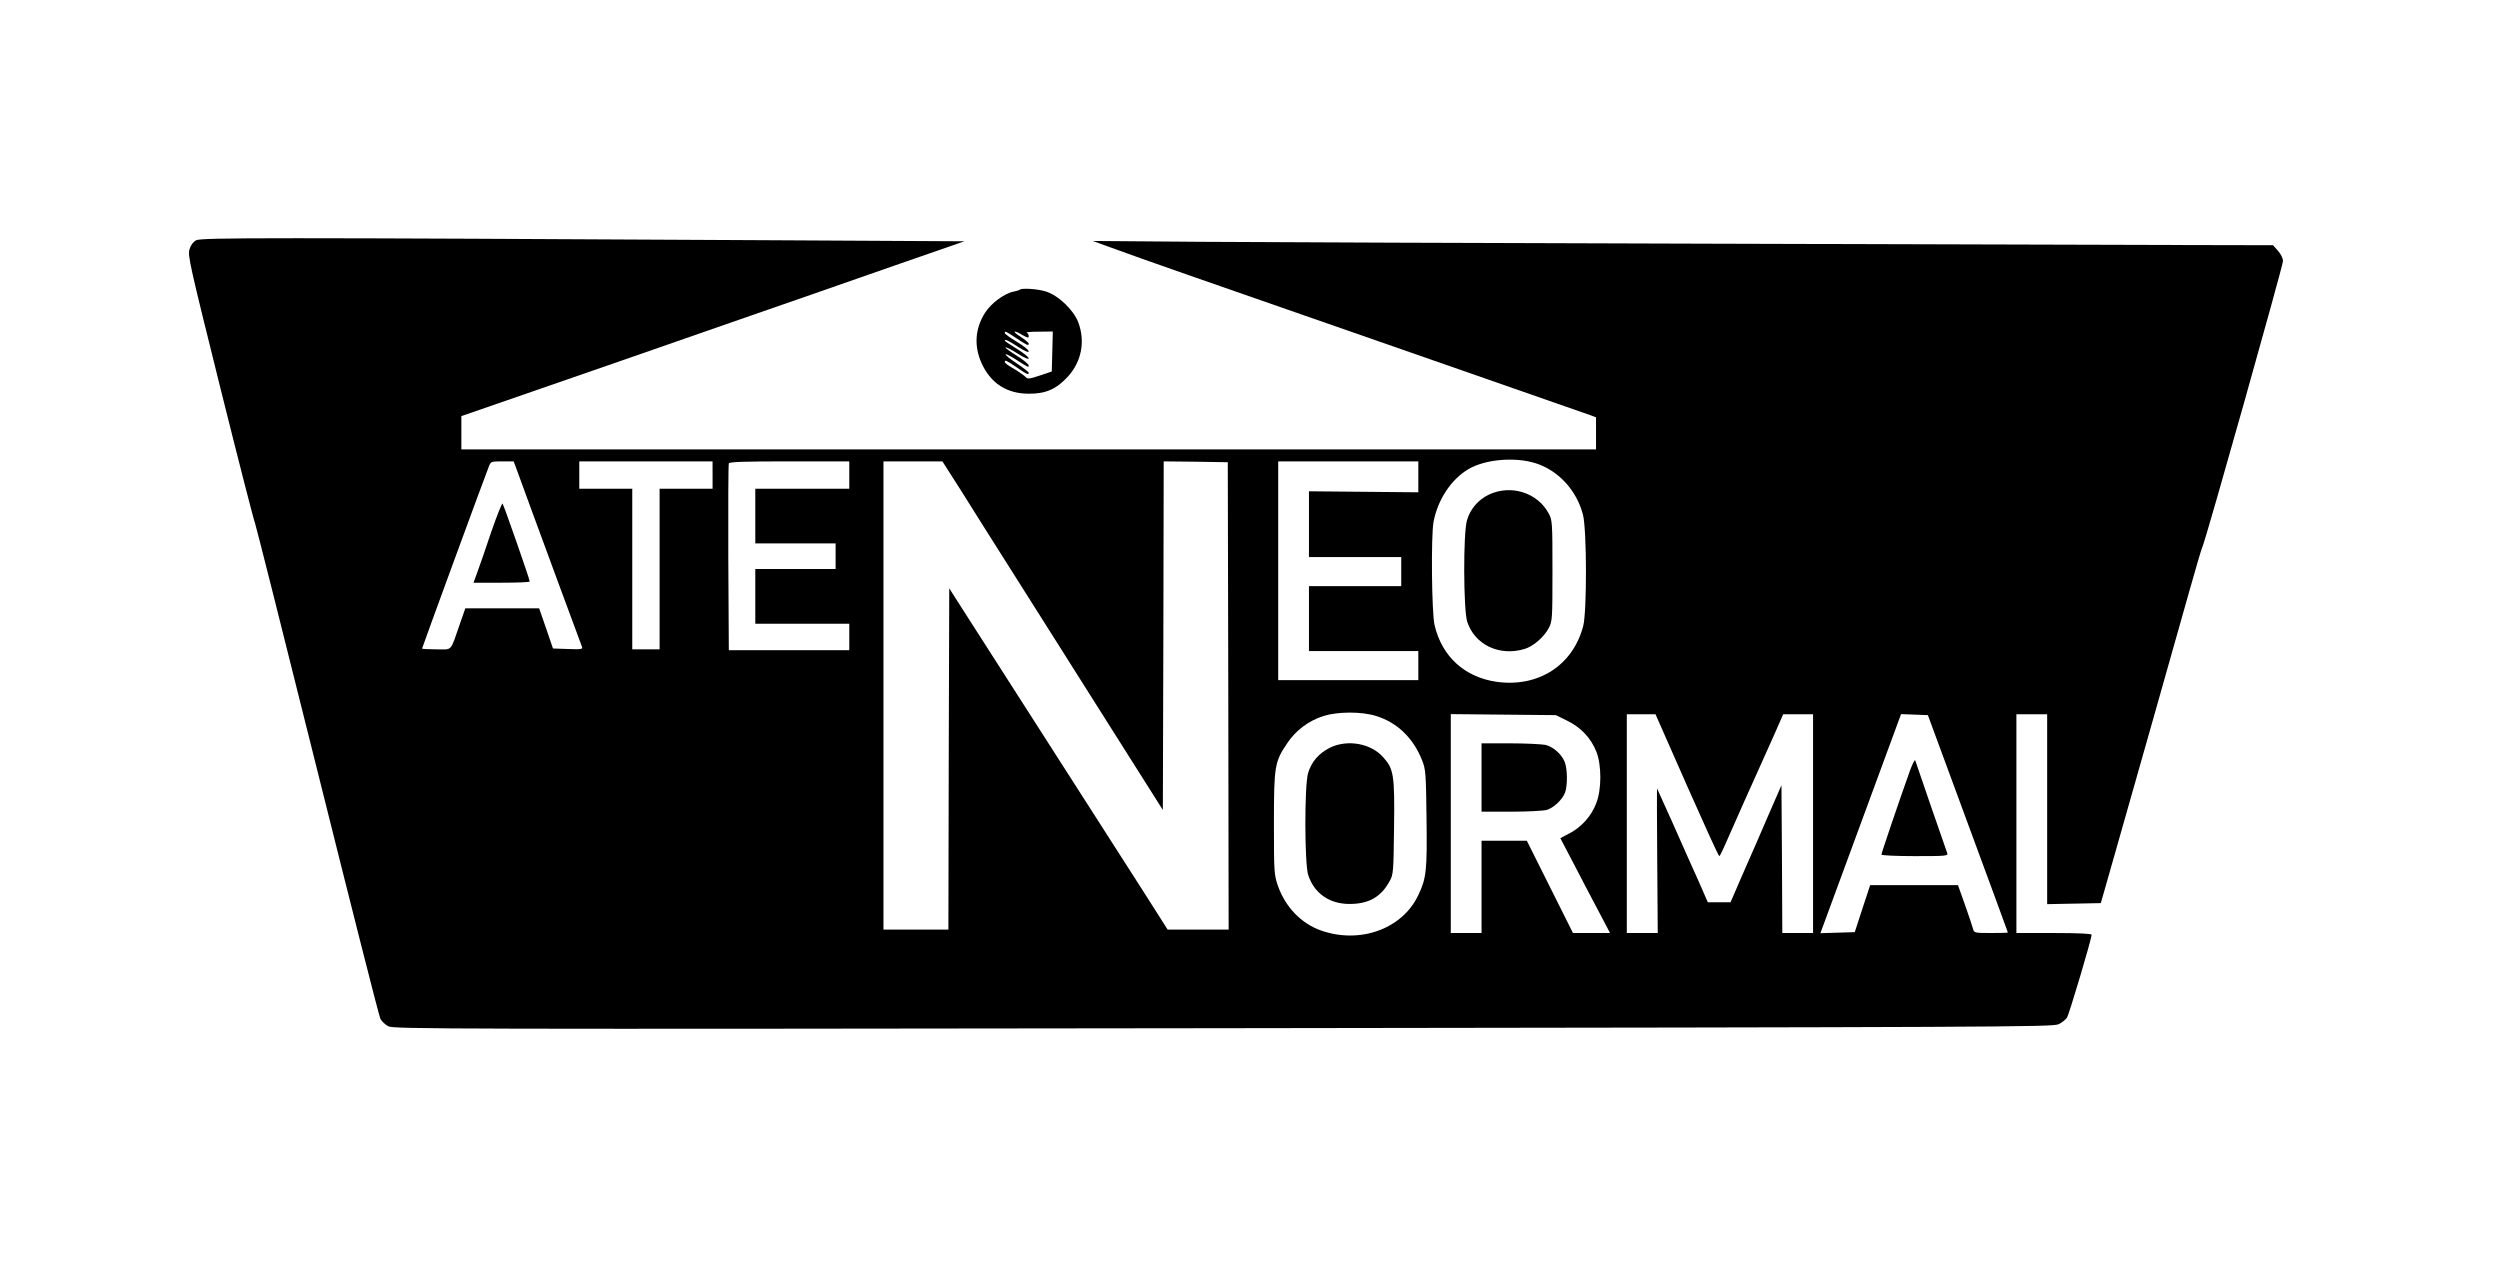<?xml version="1.0" standalone="no"?>
<!DOCTYPE svg PUBLIC "-//W3C//DTD SVG 20010904//EN"
 "http://www.w3.org/TR/2001/REC-SVG-20010904/DTD/svg10.dtd">
<svg version="1.0" xmlns="http://www.w3.org/2000/svg"
 width="1463pt" height="738pt" viewBox="0 0 1463 738"
 preserveAspectRatio="xMidYMid meet">
<g transform="translate(0,738) scale(0.1,-0.1)"
fill="#000000" stroke="none">
<path d="M1148 5974 c-17 -9 -32 -28 -39 -53 -11 -37 1 -89 181 -813 106 -425
197 -780 202 -788 4 -8 168 -658 364 -1445 196 -786 362 -1442 370 -1457 8
-15 29 -35 47 -44 30 -16 356 -17 4885 -11 4523 6 4855 7 4888 23 20 9 42 27
50 39 13 20 144 460 144 485 0 6 -75 10 -220 10 l-220 0 0 640 0 640 90 0 90
0 0 -555 0 -556 157 3 157 3 77 270 c118 414 373 1313 445 1570 36 127 68 237
73 246 16 28 471 1644 471 1671 0 16 -12 41 -29 60 l-29 33 -484 1 c-266 1
-1536 4 -2823 8 -1287 3 -2623 9 -2970 11 l-630 5 110 -40 c61 -23 270 -97
465 -165 711 -247 2243 -782 2338 -815 l32 -12 0 -94 0 -94 -3320 0 -3320 0 0
98 0 97 208 72 c494 171 985 341 1362 473 223 77 437 152 475 165 39 14 256
90 484 169 l415 144 -1095 6 c-2985 16 -3372 16 -3401 0z m7836 -1304 c135
-42 243 -159 280 -304 22 -91 23 -563 1 -649 -60 -231 -263 -361 -507 -327
-187 27 -320 148 -363 332 -17 73 -21 522 -6 604 25 131 104 250 205 309 97
57 269 72 390 35z m-5955 -52 c13 -35 47 -128 76 -208 46 -127 282 -765 300
-813 7 -16 1 -18 -81 -15 l-88 3 -40 117 -41 118 -216 0 -216 0 -32 -92 c-58
-166 -41 -148 -137 -148 -46 0 -84 2 -84 5 0 4 369 1012 392 1068 10 26 14 27
77 27 l67 0 23 -62z m1141 -18 l0 -80 -155 0 -155 0 0 -470 0 -470 -80 0 -80
0 0 470 0 470 -155 0 -155 0 0 80 0 80 390 0 390 0 0 -80z m800 0 l0 -80 -275
0 -275 0 0 -160 0 -160 235 0 235 0 0 -75 0 -75 -235 0 -235 0 0 -160 0 -160
275 0 275 0 0 -77 0 -78 -353 0 -352 0 -3 540 c-1 297 0 546 3 553 3 9 84 12
355 12 l350 0 0 -80z m642 -72 c52 -84 245 -389 428 -678 183 -289 396 -626
474 -750 78 -124 176 -278 217 -343 l74 -117 3 1020 2 1020 188 -2 187 -3 3
-1367 2 -1368 -178 0 -179 0 -145 228 c-80 125 -319 499 -533 832 -213 333
-435 680 -494 771 l-106 166 -3 -999 -2 -998 -190 0 -190 0 0 1370 0 1370 173
0 172 0 97 -152z m2688 62 l0 -91 -320 3 -320 3 0 -192 0 -193 270 0 270 0 0
-85 0 -85 -270 0 -270 0 0 -190 0 -190 320 0 320 0 0 -85 0 -85 -410 0 -410 0
0 640 0 640 410 0 410 0 0 -90z m-247 -1400 c123 -38 217 -128 269 -259 21
-53 23 -74 26 -339 4 -308 -1 -351 -48 -450 -93 -198 -341 -288 -570 -207
-116 41 -208 137 -252 262 -22 65 -23 80 -23 363 0 337 4 362 78 471 50 75
125 131 212 159 84 26 222 27 308 0z m1119 -28 c80 -39 138 -101 170 -181 31
-79 31 -222 -1 -302 -28 -74 -86 -139 -155 -175 l-55 -29 76 -145 c41 -80 107
-205 145 -277 l70 -133 -109 0 -108 0 -135 270 -135 270 -132 0 -133 0 0 -270
0 -270 -90 0 -90 0 0 641 0 640 308 -3 307 -3 67 -33z m699 -377 c101 -228
186 -415 190 -415 3 0 14 21 26 48 67 152 189 427 217 487 18 39 54 121 82
183 l49 112 87 0 88 0 0 -640 0 -640 -90 0 -90 0 -2 433 -3 432 -74 -170 c-40
-93 -107 -248 -149 -342 l-75 -173 -66 0 -67 0 -56 128 c-32 70 -98 219 -148
332 -50 112 -92 205 -93 206 -1 1 -1 -189 1 -422 l3 -424 -91 0 -90 0 0 640 0
640 84 0 84 0 183 -415z m1645 -225 c129 -349 234 -635 234 -637 0 -2 -45 -3
-99 -3 -97 0 -99 1 -105 25 -3 13 -25 76 -47 140 l-41 115 -257 0 -257 0 -45
-137 -45 -138 -101 -3 -100 -3 236 641 236 641 79 -3 78 -3 234 -635z"/>
<path d="M8714 4486 c-62 -29 -110 -84 -129 -150 -23 -75 -21 -524 1 -594 44
-135 188 -204 335 -160 51 15 114 69 142 122 21 40 22 51 22 336 0 283 -1 297
-22 335 -65 122 -220 171 -349 111z"/>
<path d="M2875 4268 c-32 -95 -68 -201 -81 -235 l-23 -63 164 0 c91 0 165 3
165 7 0 13 -152 448 -159 456 -4 4 -33 -71 -66 -165z"/>
<path d="M7782 3004 c-64 -32 -108 -83 -127 -148 -22 -73 -21 -534 1 -598 36
-107 124 -168 242 -168 113 0 185 42 235 135 21 38 22 55 25 313 4 305 -2 342
-62 409 -72 83 -211 108 -314 57z"/>
<path d="M8670 2830 l0 -200 173 0 c94 0 188 5 207 10 41 11 94 61 109 103 15
40 14 142 -3 180 -19 45 -67 87 -112 98 -22 4 -114 9 -206 9 l-168 0 0 -200z"/>
<path d="M11177 2870 c-56 -156 -167 -483 -167 -491 0 -5 88 -9 196 -9 183 0
196 1 189 18 -6 15 -175 505 -187 542 -2 8 -16 -19 -31 -60z"/>
<path d="M5968 5685 c-3 -3 -18 -8 -34 -11 -55 -10 -133 -67 -170 -125 -58
-92 -65 -194 -20 -294 53 -117 147 -179 276 -179 99 -1 163 27 230 101 79 87
102 205 60 317 -28 73 -118 159 -192 181 -50 15 -139 20 -150 10z m-19 -285
c63 -42 71 -45 71 -31 0 5 -21 23 -47 40 -54 34 -44 43 11 10 30 -17 36 -18
36 -6 0 9 -6 18 -12 20 -7 3 24 6 70 6 l83 1 -3 -117 -3 -117 -35 -12 c-109
-36 -103 -35 -124 -15 -12 10 -42 31 -68 46 -27 15 -48 31 -48 36 0 15 8 11
70 -31 61 -42 70 -46 70 -31 0 4 -32 29 -71 55 -81 54 -88 75 -7 24 80 -51 78
-50 78 -36 -1 7 -32 33 -71 57 -38 24 -68 46 -65 48 3 3 35 -13 71 -36 38 -24
65 -36 65 -28 0 7 -31 32 -70 56 -38 23 -70 45 -70 47 0 11 22 1 78 -36 40
-25 62 -35 62 -26 0 8 -31 33 -70 56 -38 23 -70 46 -70 51 0 14 4 12 69 -31z"/>
</g>
</svg>
